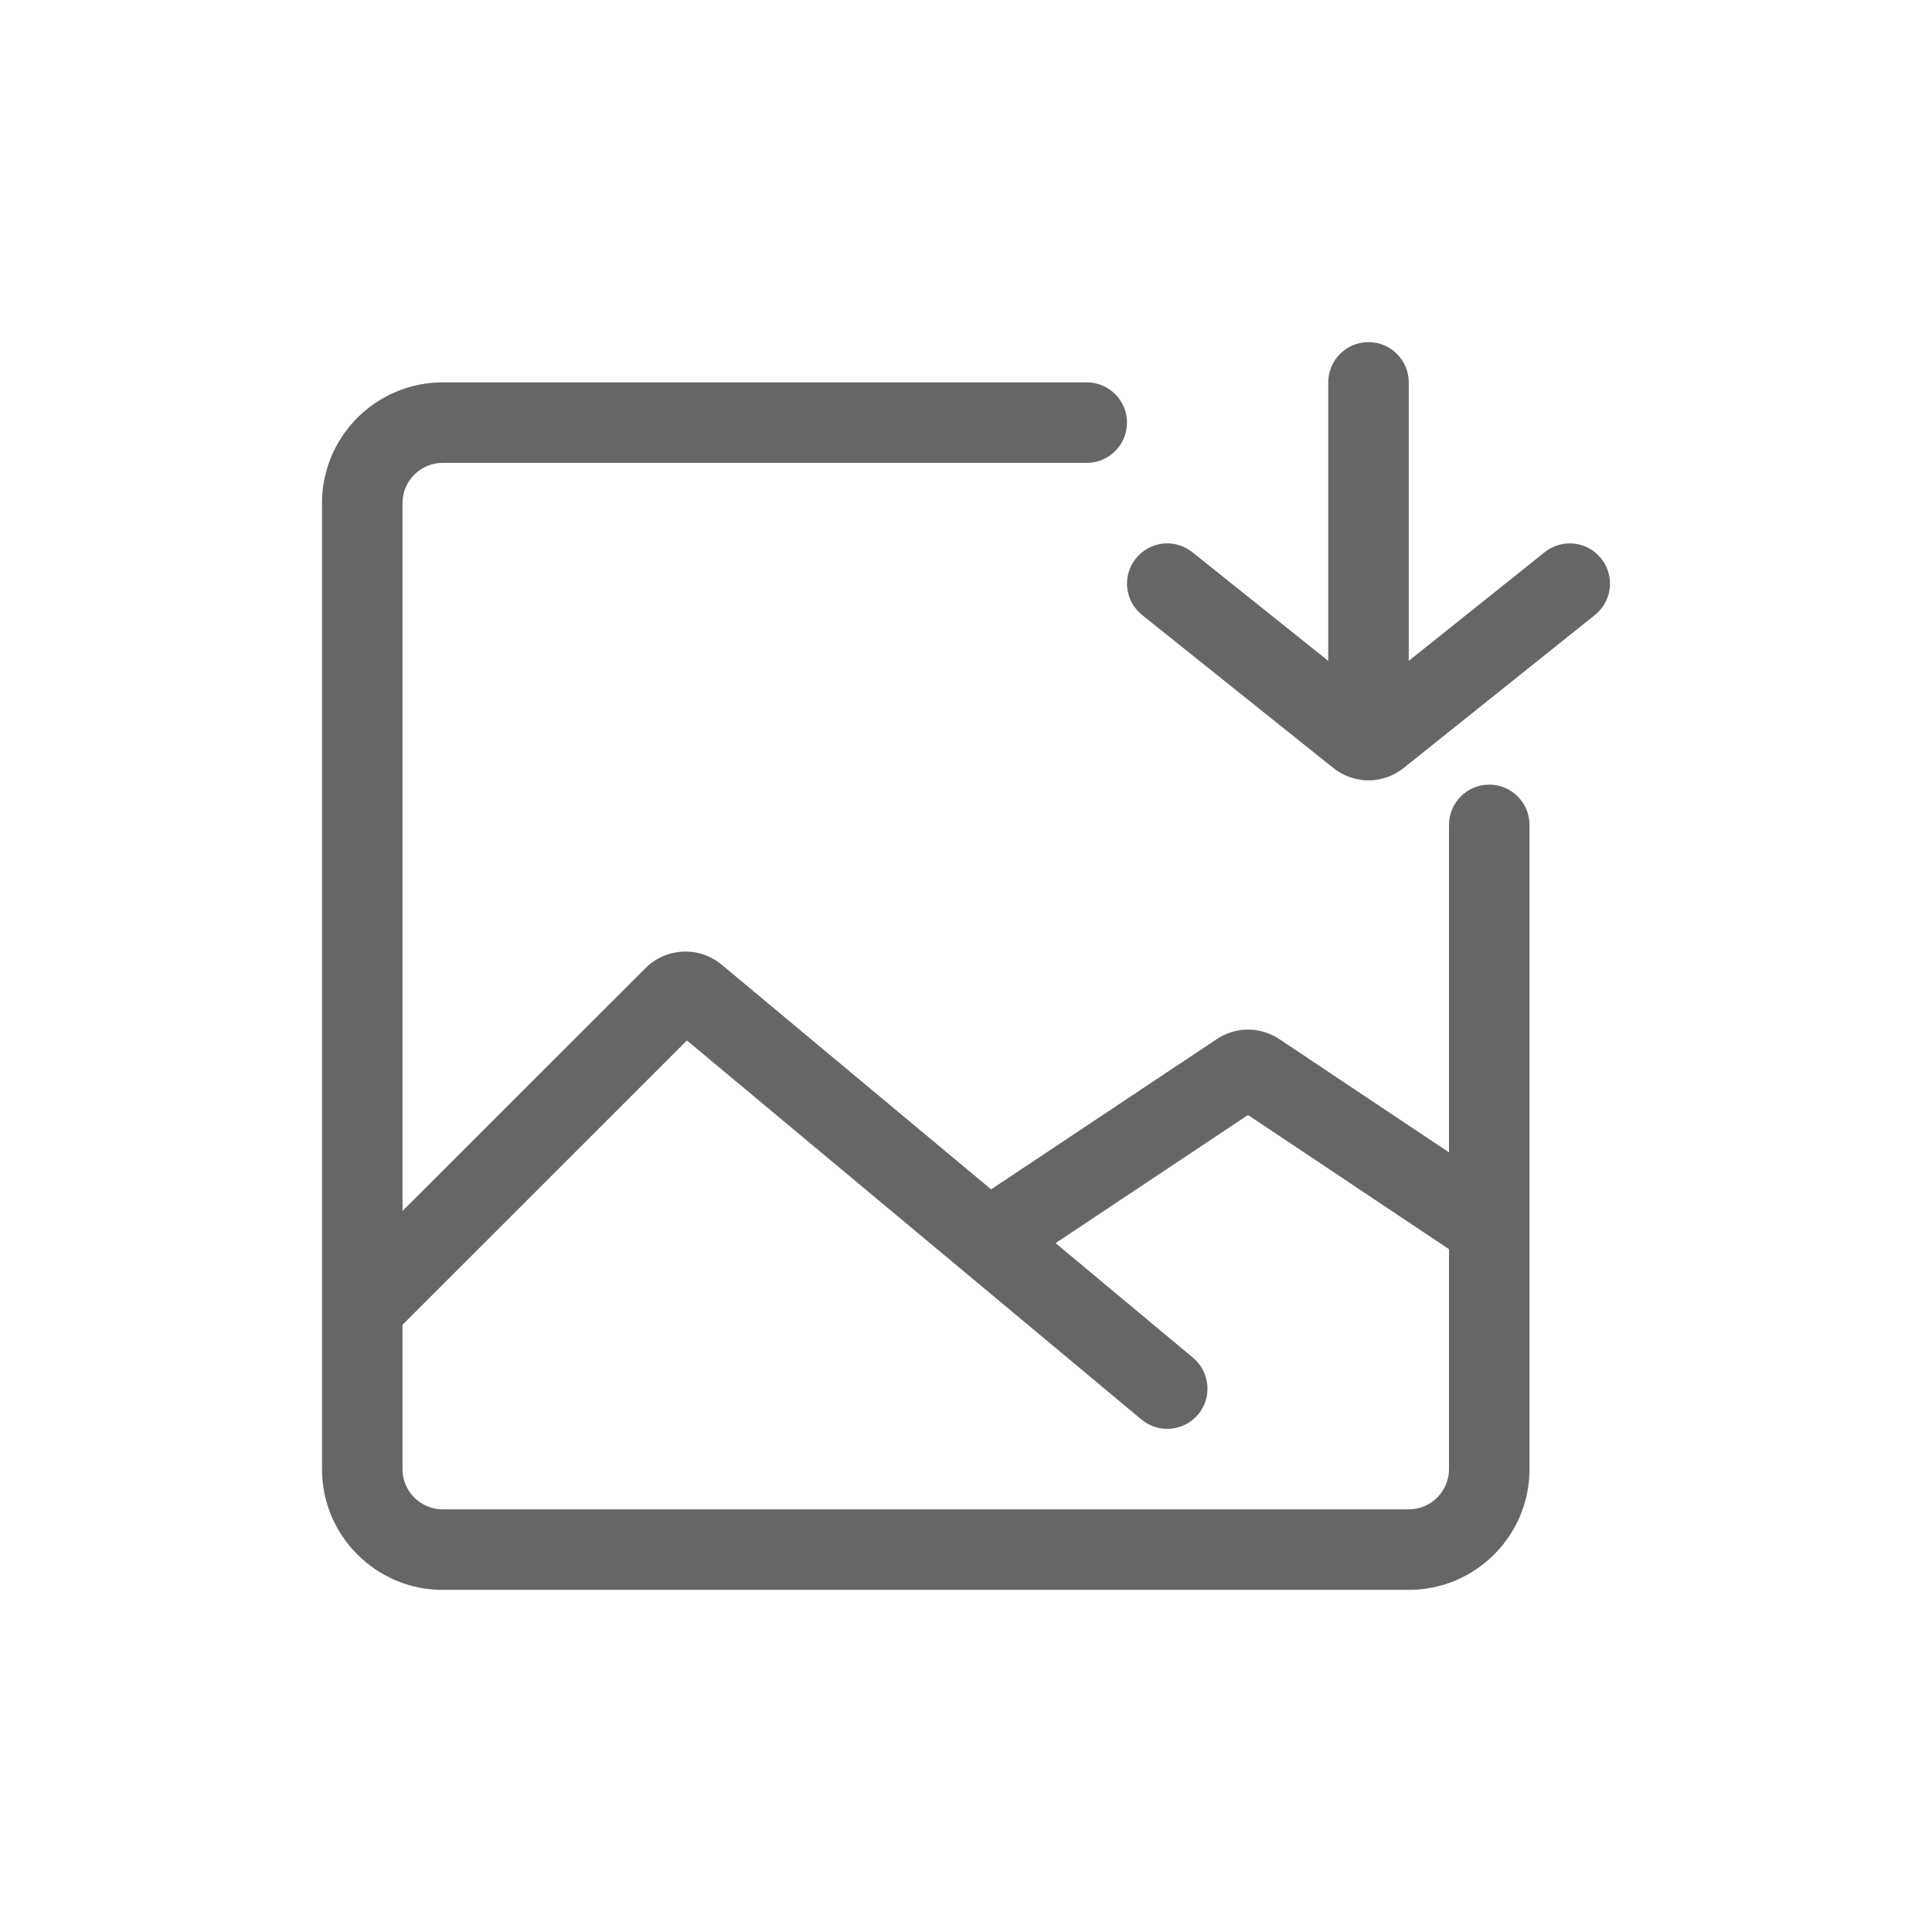 <?xml version="1.0" encoding="UTF-8"?>
<svg width="24px" height="24px" viewBox="0 0 24 24" version="1.1" xmlns="http://www.w3.org/2000/svg" xmlns:xlink="http://www.w3.org/1999/xlink">
    <title>chart_download</title>
    <g id="chart_download" stroke="none" stroke-width="1" fill="none" fill-rule="evenodd">
        <path d="M13.5,4.75 C13.776,4.75 14,4.974 14,5.25 C14,5.526 13.776,5.75 13.5,5.75 L5.5,5.75 C5.224,5.75 5,5.974 5,6.25 L5,18.25 C5,18.526 5.224,18.75 5.5,18.75 L17.5,18.75 C17.776,18.75 18,18.526 18,18.25 L18,10.247 C18,9.971 18.224,9.747 18.5,9.747 C18.776,9.747 19,9.971 19,10.247 L19,18.25 C19,19.078 18.328,19.75 17.5,19.75 L5.5,19.75 C4.672,19.75 4,19.078 4,18.25 L4,6.25 C4,5.422 4.672,4.75 5.5,4.75 L13.5,4.75 Z M8.02,12.025 C8.277,11.77 8.685,11.751 8.964,11.983 L14.82,16.866 C15.032,17.043 15.061,17.358 14.884,17.57 C14.707,17.782 14.392,17.811 14.18,17.634 L8.533,12.925 L4.853,16.604 C4.68,16.777 4.41,16.796 4.216,16.661 L4.146,16.603 C3.951,16.408 3.951,16.091 4.147,15.896 L8.02,12.025 Z M15.892,12.908 L18.778,14.834 C19.007,14.987 19.069,15.298 18.916,15.528 C18.763,15.757 18.452,15.819 18.222,15.666 L15.503,13.851 L12.777,15.666 C12.573,15.802 12.305,15.768 12.14,15.597 L12.084,15.527 C11.931,15.297 11.993,14.987 12.223,14.834 L15.115,12.908 C15.35,12.751 15.656,12.751 15.892,12.908 Z M17,4.25 C17.276,4.25 17.5,4.474 17.5,4.75 L17.5,8.75 C17.5,9.026 17.276,9.25 17,9.25 C16.724,9.25 16.5,9.026 16.5,8.75 L16.5,4.75 C16.5,4.474 16.724,4.25 17,4.25 Z M19.188,6.86 C19.403,6.687 19.718,6.722 19.89,6.938 C20.063,7.153 20.028,7.468 19.812,7.64 L17.437,9.54 C17.182,9.745 16.818,9.745 16.563,9.54 L14.188,7.64 C13.972,7.468 13.937,7.153 14.11,6.938 C14.282,6.722 14.597,6.687 14.812,6.86 L17,8.609 L19.188,6.86 Z" id="形状结合" fill="#666666" fill-rule="nonzero"></path>
    </g>
</svg>